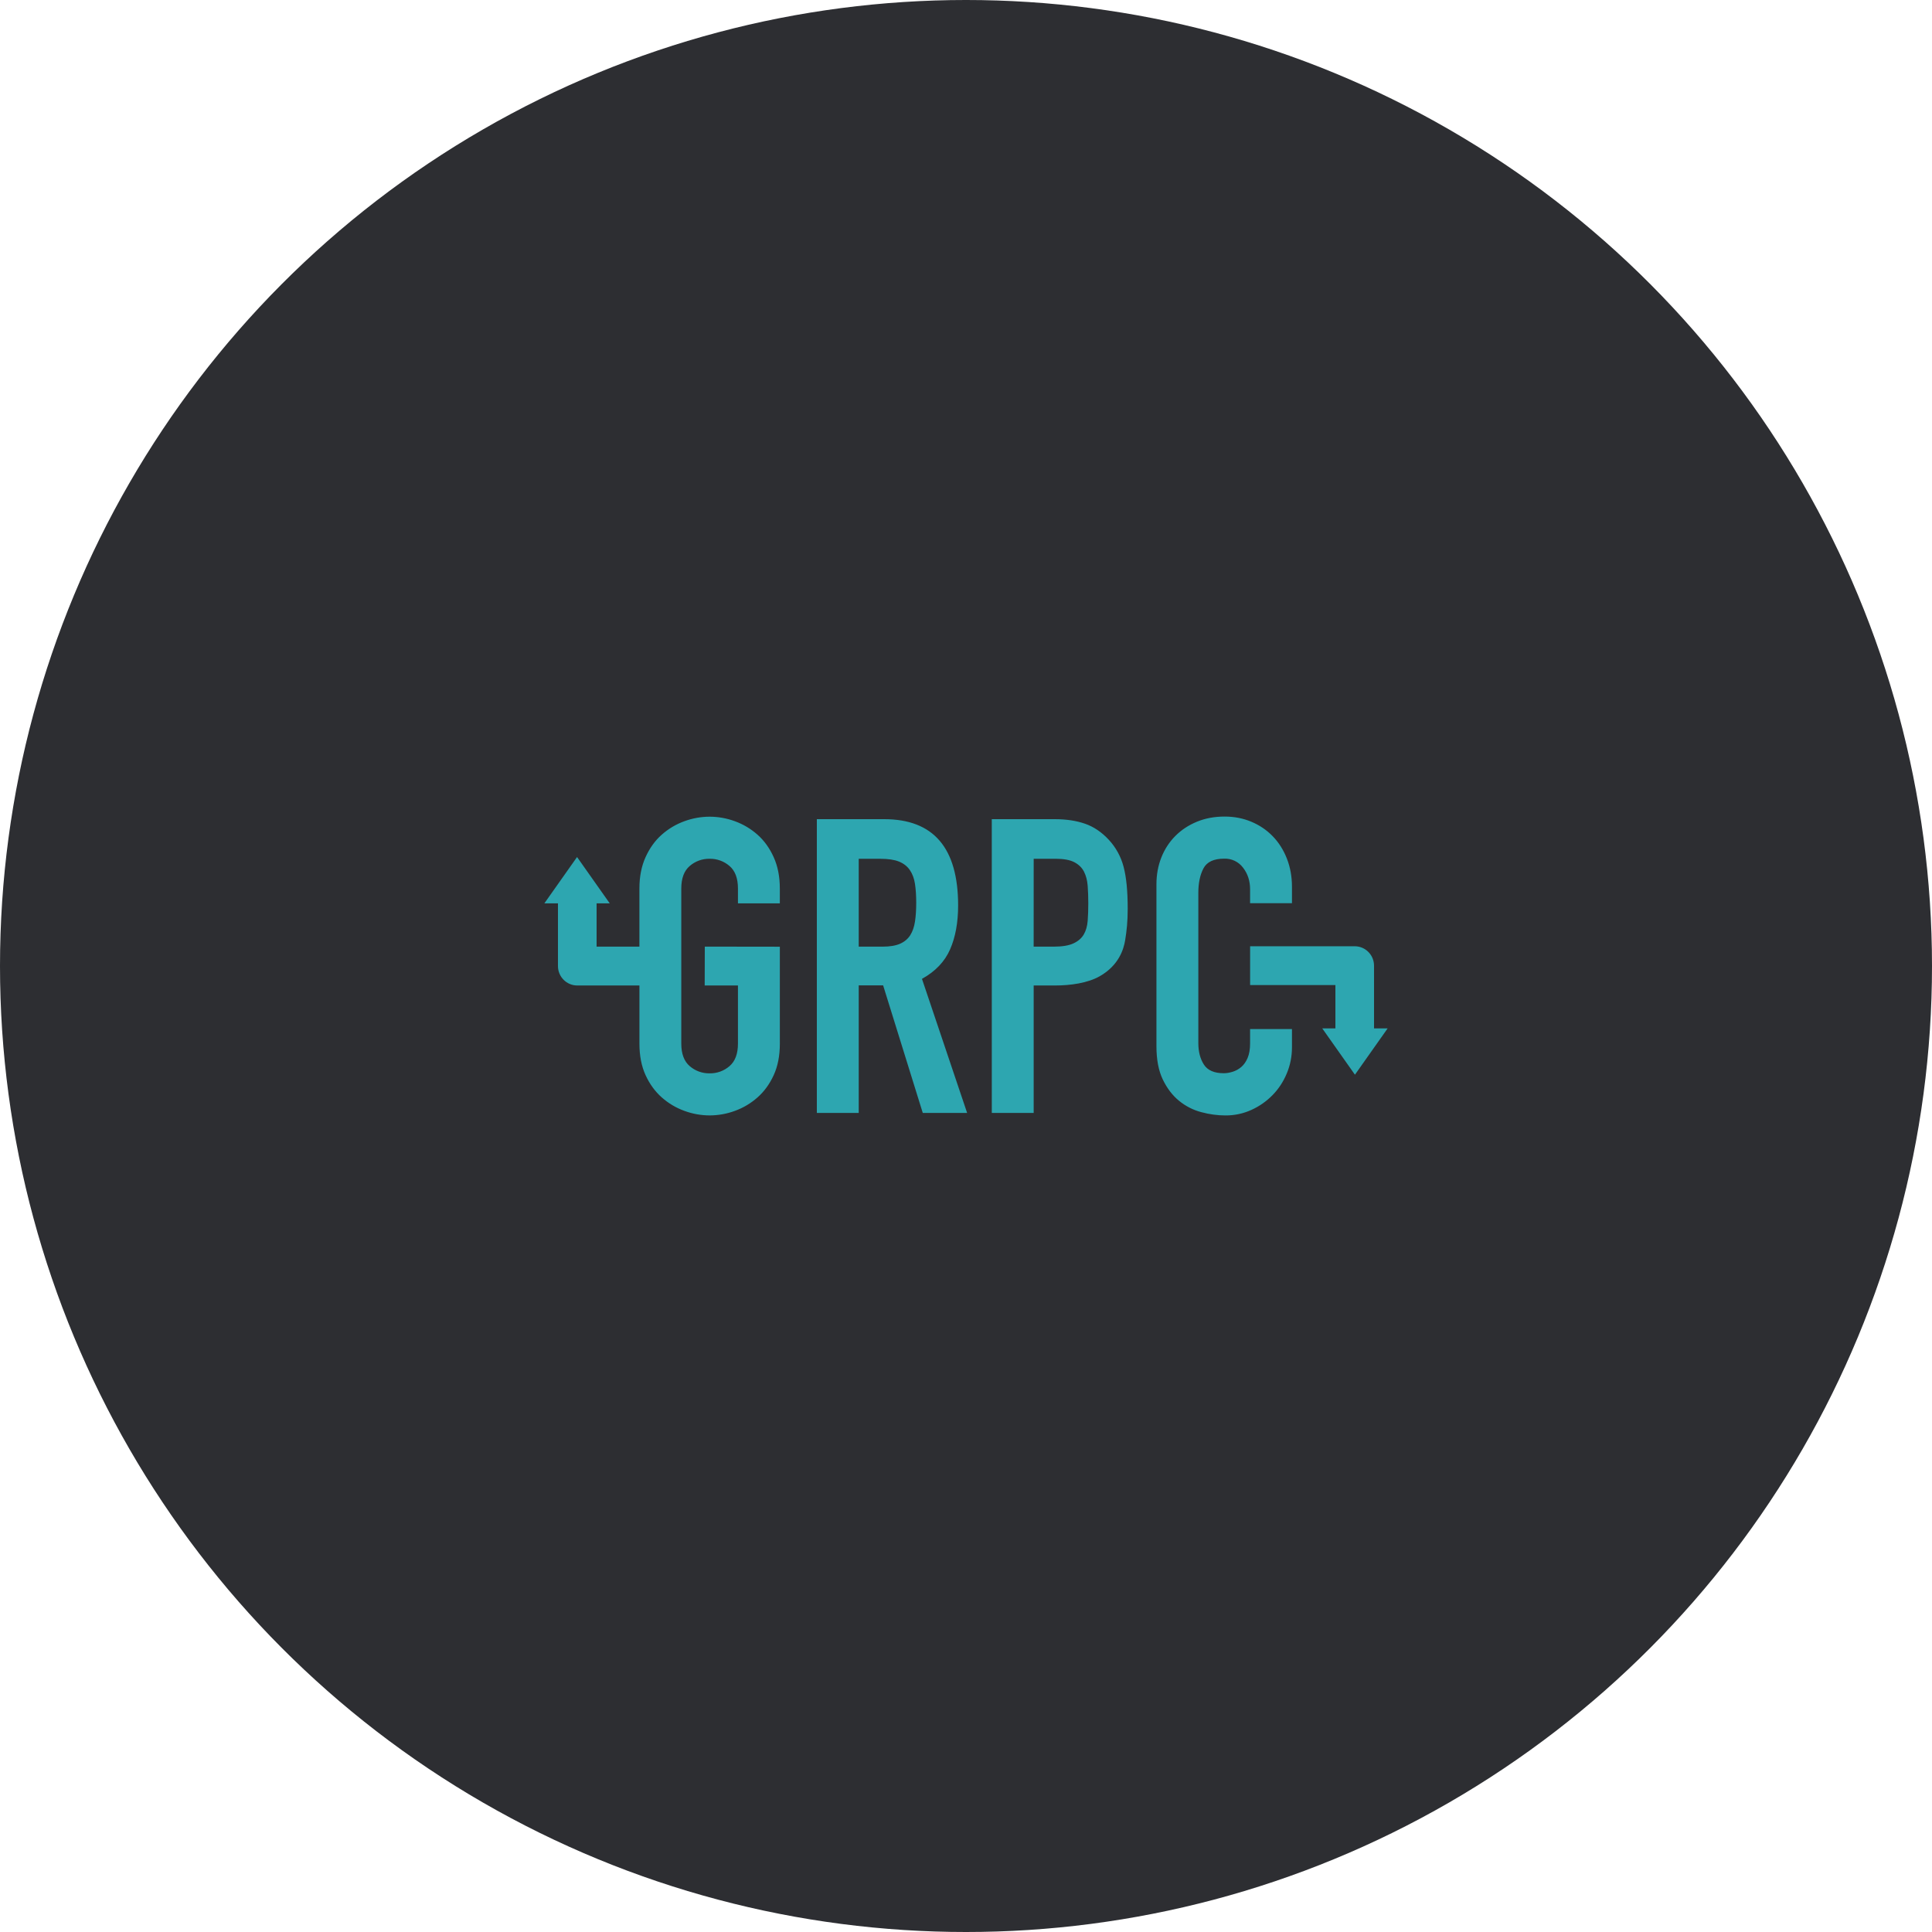 <svg id="grpc" className="tech" viewBox="0 0 362 362" fill="none" xmlns="http://www.w3.org/2000/svg">
<circle cx="181" cy="181" r="181" fill="#2D2E32"/>
<path fill-rule="evenodd" clip-rule="evenodd" d="M160.899 177.373H165.362C166.746 177.373 167.852 177.186 168.671 176.818C169.489 176.449 170.119 175.916 170.556 175.224C170.993 174.532 171.288 173.678 171.442 172.667C171.596 171.656 171.673 170.479 171.673 169.145C171.673 167.811 171.594 166.635 171.442 165.622C171.29 164.609 170.967 163.743 170.479 163.026C169.991 162.308 169.293 161.777 168.439 161.432C167.586 161.087 166.414 160.913 164.977 160.913H160.899V177.373ZM153.053 153.488H165.672C174.906 153.488 179.524 158.873 179.524 169.646C179.524 172.841 179.024 175.587 178.021 177.88C177.019 180.173 175.264 182.017 172.75 183.41L181.213 208.536H172.902L165.471 184.625H160.899V208.536H153.053V153.488ZM185.831 153.488H197.602C199.777 153.488 201.654 153.771 203.295 154.34C204.935 154.909 206.423 155.912 207.758 157.353C209.086 158.784 210.038 160.525 210.529 162.417C211.043 164.35 211.299 166.966 211.299 170.267C211.299 172.689 211.106 174.423 210.825 176.15C210.544 177.876 209.633 180.881 206.054 182.919C203.817 184.193 200.605 184.651 197.682 184.651H193.681V208.536H185.834L185.831 153.488ZM193.677 177.373H197.448C199.039 177.373 200.269 177.168 201.144 176.758C202.02 176.348 202.658 175.795 203.067 175.093C203.477 174.391 203.72 173.539 203.799 172.542C203.878 171.545 203.913 170.433 203.913 169.208C203.913 168.074 203.874 166.998 203.799 165.977C203.724 164.956 203.49 164.074 203.107 163.321C202.724 162.568 202.119 161.983 201.298 161.553C200.478 161.123 199.298 160.907 197.761 160.907H193.683L193.677 177.373ZM242.075 196.243C242.075 197.943 241.755 199.567 241.113 201.113C240.47 202.659 239.587 204.013 238.458 205.172C237.321 206.338 235.977 207.282 234.495 207.955C232.962 208.656 231.295 209.012 229.61 209C228.121 209 226.609 208.794 225.07 208.381C223.549 207.978 222.133 207.253 220.915 206.254C219.684 205.249 218.672 203.921 217.875 202.27C217.079 200.619 216.683 198.534 216.683 196.007V165.68C216.683 163.896 216.992 162.201 217.606 160.655C218.221 159.109 219.095 157.769 220.223 156.635C221.352 155.501 222.698 154.613 224.263 153.967C225.829 153.321 227.56 153 229.457 153C231.252 153 232.92 153.323 234.458 153.967C235.996 154.611 237.33 155.513 238.458 156.673C239.587 157.832 240.474 159.224 241.113 160.847C241.751 162.471 242.075 164.217 242.075 166.144V169.236H234.229V166.607C234.229 165.061 233.794 163.721 232.92 162.588C232.511 162.038 231.975 161.597 231.359 161.301C230.742 161.004 230.063 160.862 229.38 160.887C227.432 160.887 226.135 161.494 225.495 162.705C224.854 163.916 224.532 165.45 224.532 167.303V195.446C224.532 197.043 224.878 198.383 225.572 199.466C226.265 200.548 227.509 201.091 229.303 201.091C229.817 201.091 230.371 201 230.958 200.819C231.545 200.639 232.084 200.344 232.574 199.927C233.064 199.511 233.46 198.948 233.766 198.227C234.072 197.505 234.229 196.601 234.229 195.521V192.815H242.075V196.243ZM257.452 180.94C257.452 178.93 255.832 177.301 253.835 177.301H234.235V184.576H250.216V192.693H247.754L253.877 201.368L260 192.693H257.454L257.452 180.94ZM119.81 184.647V195.543C119.81 197.81 120.195 199.785 120.964 201.458C121.733 203.131 122.747 204.524 124.004 205.632C125.261 206.74 126.672 207.578 128.234 208.145C129.75 208.704 131.351 208.991 132.966 208.996C134.58 208.991 136.182 208.704 137.697 208.145C139.263 207.578 140.672 206.738 141.927 205.632C143.182 204.526 144.196 203.135 144.967 201.458C145.738 199.781 146.121 197.81 146.121 195.543V177.386L132.058 177.367L132.039 184.647H138.27V195.545C138.27 197.452 137.745 198.855 136.693 199.759C135.658 200.656 134.329 201.138 132.962 201.113C131.594 201.138 130.265 200.656 129.23 199.759C128.179 198.857 127.653 197.452 127.653 195.545V166.477C127.653 164.57 128.179 163.166 129.23 162.263C130.265 161.366 131.594 160.884 132.962 160.909C134.329 160.884 135.658 161.366 136.693 162.263C137.745 163.164 138.27 164.57 138.27 166.477V169.26H146.117V166.477C146.117 164.261 145.732 162.302 144.963 160.602C144.194 158.901 143.18 157.496 141.923 156.387C140.666 155.279 139.255 154.441 137.693 153.874C136.178 153.316 134.576 153.028 132.962 153.024C131.347 153.028 129.746 153.316 128.23 153.874C126.665 154.441 125.255 155.281 124 156.387C122.745 157.494 121.731 158.901 120.96 160.602C120.19 162.302 119.806 164.261 119.806 166.477V177.373H111.784V169.258H114.246L108.123 160.582L102 169.258H104.546V181.012C104.546 183.022 106.166 184.651 108.163 184.651H119.81V184.647Z" fill="#2DA6B0"/>
</svg>
